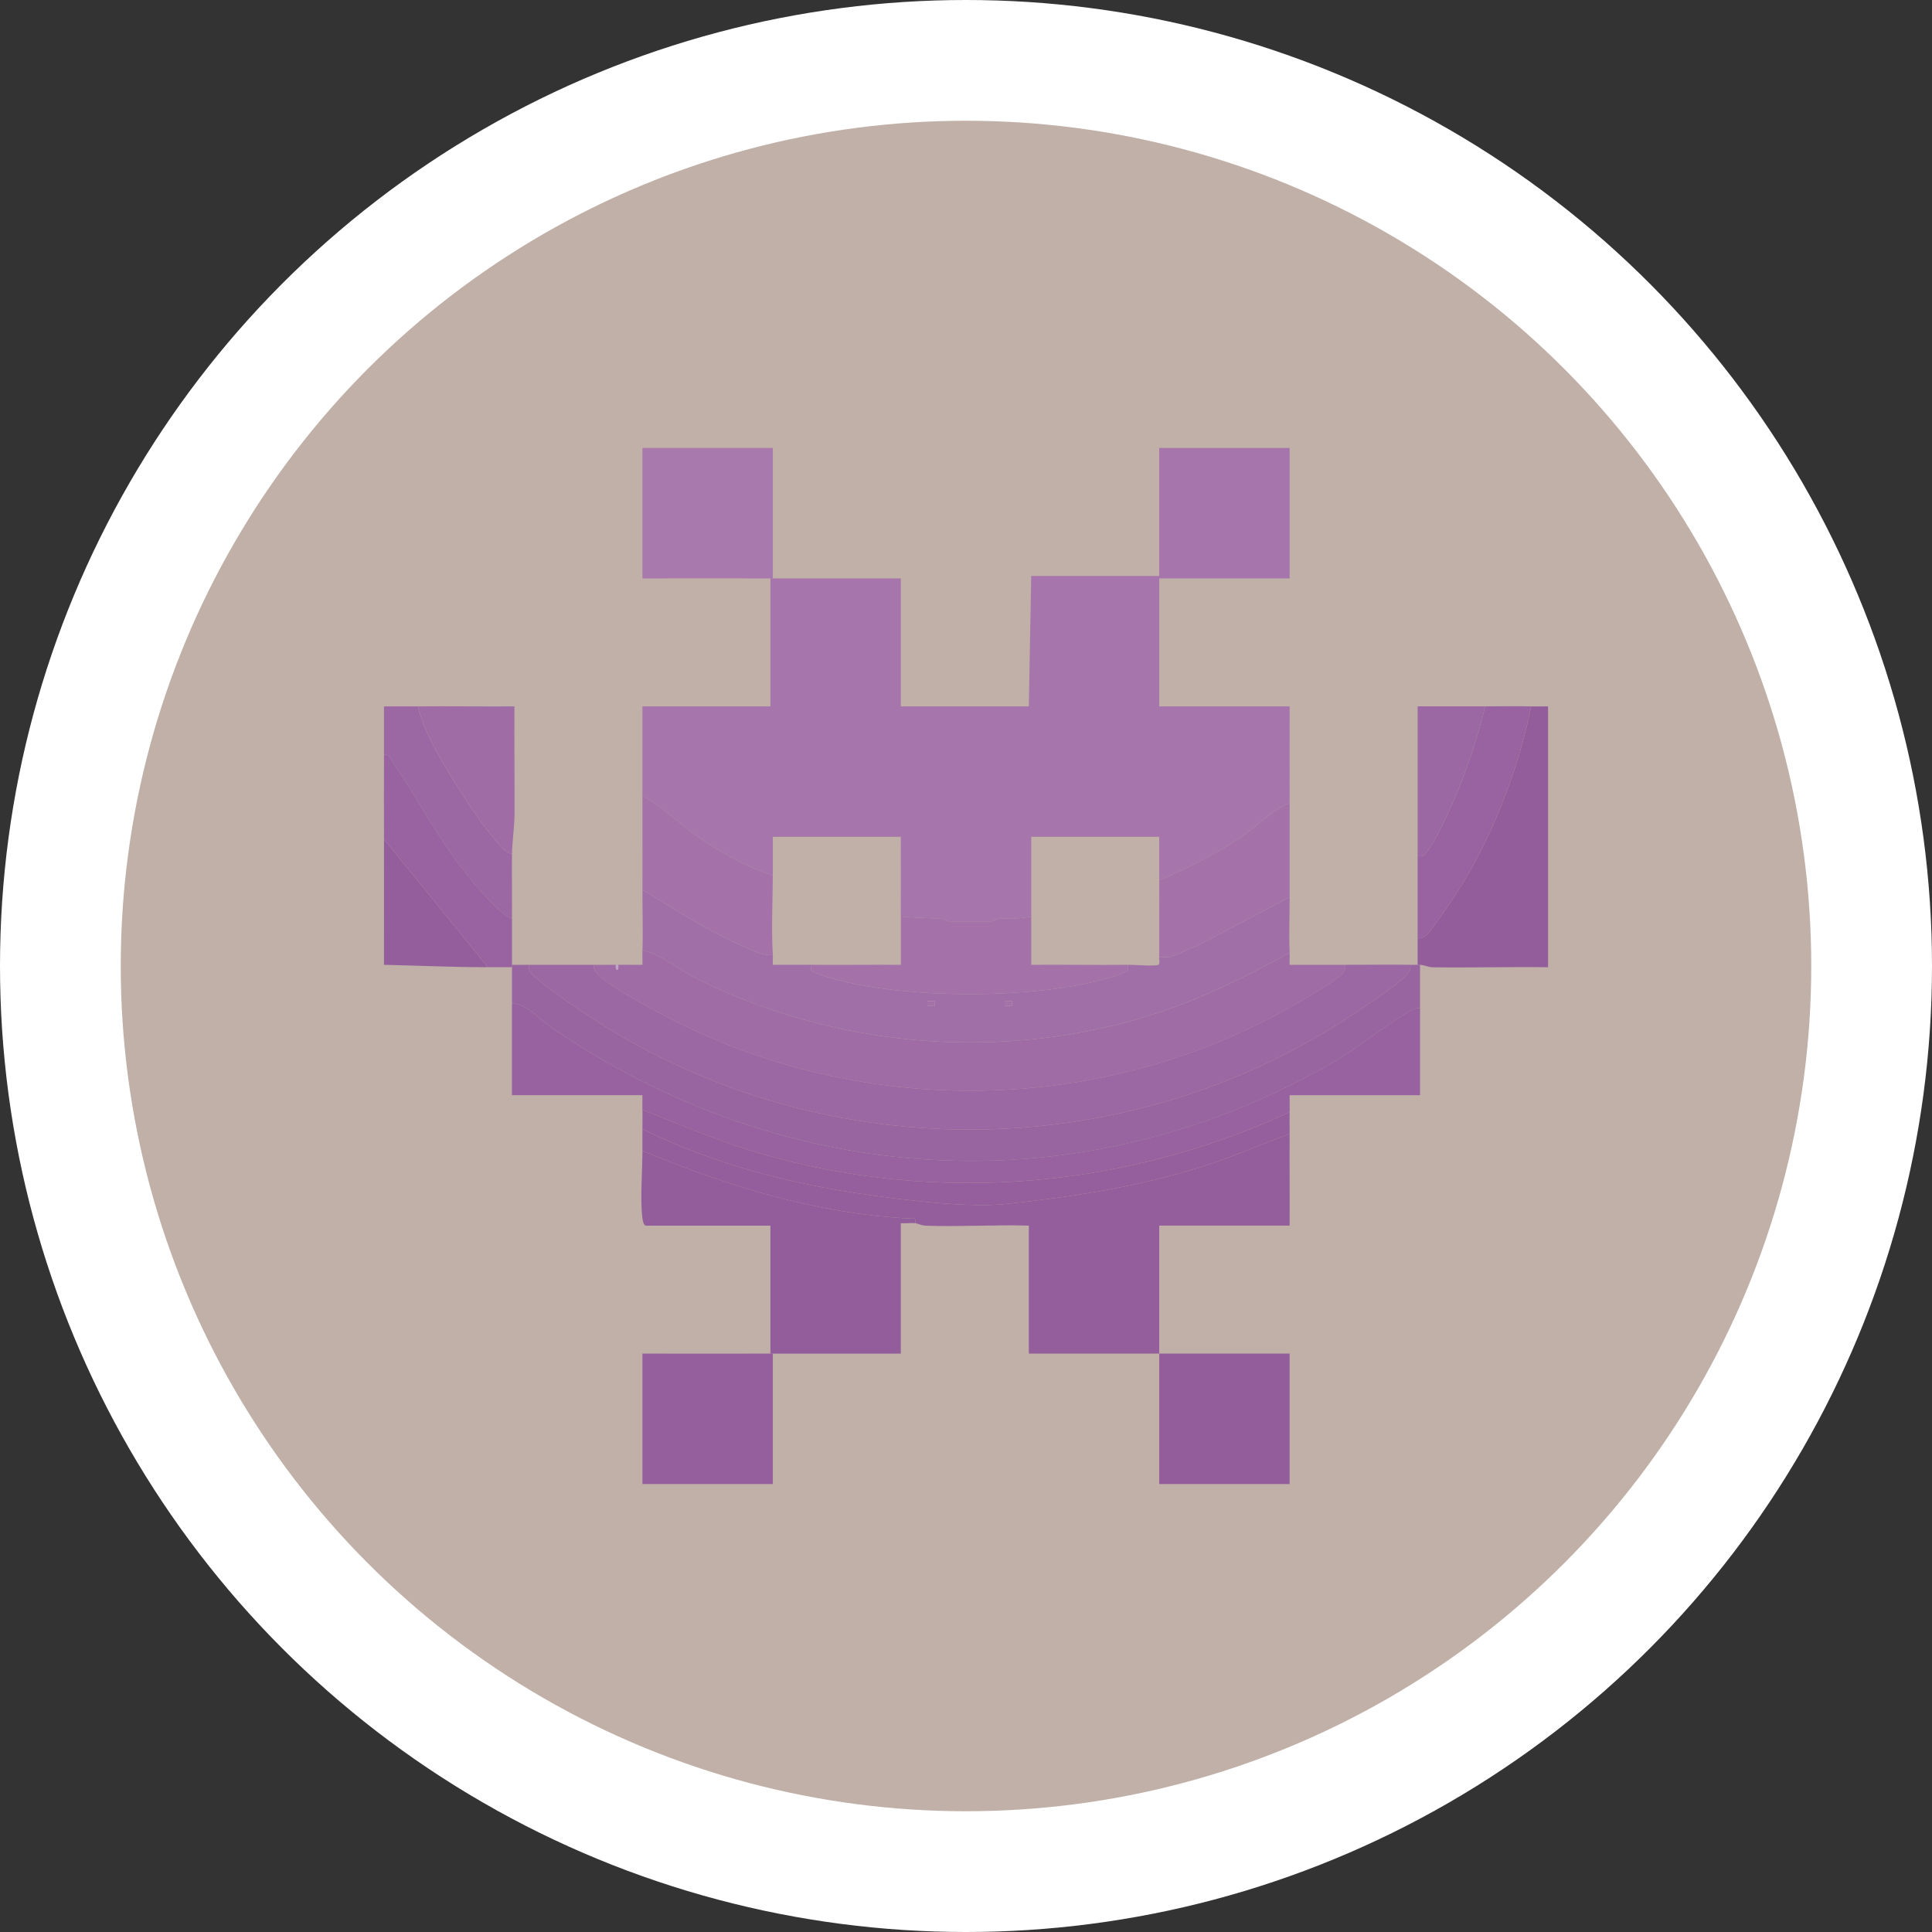 <?xml version="1.0" encoding="UTF-8"?>
<svg xmlns="http://www.w3.org/2000/svg" viewBox="0 0 800 800">
  <rect x="0" y="0" width="800" height="800" fill="#333333" stroke="none"/>
  <defs>
    <style>
      .cls-1 {
        fill: #9965a1;
      }

      .cls-2 {
        fill: #9f6ca5;
      }

      .cls-3 {
        fill: #a16fa7;
      }

      .cls-4 {
        fill: #a879ad;
      }

      .cls-5 {
        fill: #9863a0;
      }

      .cls-6 {
        fill: #97629f;
      }

      .cls-7 {
        fill: #955f9d;
      }

      .cls-8 {
        fill: #fff;
      }

      .cls-9 {
        fill: #945e9d;
      }

      .cls-10 {
        fill: #a472a9;
      }

      .cls-11 {
        fill: #9c68a3;
      }

      .cls-12 {
        fill: #935d9c;
      }

      .cls-13 {
        fill: #a675ab;
      }

      .cls-14 {
        fill: #c0b0a7;
      }

      .cls-15 {
        fill: #c0a4ca;
      }
    </style>
  </defs>
  <g id="fond">
    <circle class="cls-8" cx="400" cy="400" r="400"/>
    <circle class="cls-14" cx="400" cy="400" r="350"/>
  </g>
  <g id="icon">
    <g>
      <path class="cls-13" d="M320.01,239.5c17.65.04,35.35-.03,53,0v53h53l1-54h53v-53h54v54h-54v53h54c.03,13.32-.05,26.68,0,40-7.53,2.99-13.49,9.65-20.27,14.23-10.37,6.99-22.21,12.89-33.73,17.77-.04-5.99.03-12.01,0-18h-53c.04,10.98-.06,22.02,0,33-4.47,1.09-9.03.62-13.54.96-1.28.1-2.62,1.04-2.96,1.04h-18c-.34,0-1.67-.95-2.96-1.04-5.48-.4-11.07-.44-16.54-.96.06-10.98-.04-22.02,0-33h-53c-.03,5.32.04,10.68,0,16-9.87-3.11-20.22-8.88-28.92-14.58-8.72-5.72-16.05-13.45-25.08-18.42.05-12.32-.04-24.68,0-37h53v-53c.33,0,.67,0,1,0Z"/>
      <path class="cls-9" d="M534.01,469.5c-.09,12.65.07,25.35,0,38h-54c-.02,17.65.02,35.35,0,53-17.98-.03-36.02.02-54,0v-53c-14.15-.41-28.42.53-42.57.04-1.99-.07-3.37-.94-4.43-1.04.56-3.06-1.54-1.89-3.46-2-37.98-2.11-74.8-13.5-109.54-28-.01-2.99.03-6.01,0-9,29.73,14.62,60.56,22.57,93.26,27.23,15.11,2.15,41.53,5.49,57.26,3.81,26.91-2.87,55.24-7.12,82.24-15.78,11.94-3.83,23.49-8.94,35.24-13.26Z"/>
      <path class="cls-2" d="M534.01,394.5c.08,1.66-.07,3.35,0,5.01,7.65.01,15.35-.04,23.01,0,.32,2.33-.53,3.03-2.05,4.45-3.64,3.41-13.55,8.97-18.28,11.72-79.48,46.21-179.27,47.8-260.69,5.35-7.09-3.7-22.51-11.99-27.93-17.07-1.52-1.42-2.37-2.12-2.05-4.45,2.99-.01,6.01.04,9,0-.4,2.83,1.4,2.83,1,0,3.32-.07,6.68.05,10.01,0,.05-1.99-.08-4.01,0-6.01,7.97,1.7,15.49,8.27,22.67,11.83,56.01,27.73,121.47,33.87,181.54,16.89,22.55-6.37,43.38-16.48,63.78-27.72Z"/>
      <path class="cls-11" d="M246.01,399.5c-.32,2.33.53,3.03,2.05,4.45,5.42,5.08,20.84,13.37,27.93,17.07,81.43,42.46,181.21,40.86,260.69-5.35,4.73-2.75,14.64-8.31,18.28-11.72,1.52-1.42,2.37-2.12,2.05-4.45,8.98.04,18.02-.15,27,0,.29,2.19-.59,3.1-1.95,4.55-3.79,4.02-15.61,11.81-20.74,15.27-96.16,64.73-224.22,64.52-320.22-.4-5.48-3.71-15.04-10.08-19.57-14.43-1.61-1.54-2.86-2.4-2.52-4.99,8.98,0,18.02.04,27,0Z"/>
      <path class="cls-3" d="M320.01,395.5c.08,1.33-.07,2.68,0,4,5.32.02,10.68-.04,16.01,0-.29,2.69-.4,2.59,1.97,3.49,30.6,11.54,96.44,11.54,127.05,0,2.37-.89,2.26-.79,1.97-3.49,3.02-.03,10.36.64,12.46.07,1.22-.33.26-2.7.54-3.07.16-.2,3.54.02,5.05-.44,3.68-1.13,6.94-3.28,10.63-4.38l38.32-20.18c.02,7.61-.34,15.41,0,23-20.4,11.23-41.24,21.34-63.78,27.72-60.07,16.98-125.53,10.84-181.54-16.89-7.18-3.56-14.7-10.13-22.67-11.83.29-8.28-.04-16.7,0-25,13.3,7.99,26.39,16.56,40.64,22.86,4.15,1.83,8.82,4.44,13.36,4.14ZM387.01,414.51h-2.99v1.99h2.99v-1.99ZM419.01,414.51h-2.99v1.99h2.99v-1.99Z"/>
      <path class="cls-1" d="M219.01,399.5c-.34,2.59.91,3.44,2.52,4.99,4.53,4.34,14.09,10.72,19.57,14.43,96,64.92,224.06,65.13,320.22.4,5.13-3.45,16.95-11.25,20.74-15.27,1.36-1.45,2.25-2.36,1.95-4.55,1,.02,2-.01,3,0,.33,0,.67,0,1,0v18c-2.04-.2-3.29.59-4.93,1.57-10.78,6.44-20.93,15.05-32.4,21.61-103.8,59.34-225.84,51.63-323.39-15.95-4.78-3.31-9.35-9.15-15.28-9.22,0-4.99-.03-10.01,0-15,0-.33,0-.67,0-1h7Z"/>
      <path class="cls-6" d="M588.01,417.5c0,11.99,0,24.02,0,36.01h-54.01c-.05,2.31.08,4.67,0,6.99-67.7,31.45-145.14,38.03-217.22,17.72-17.44-4.91-34.02-12.03-50.78-18.72-.08-1.99.06-4.01,0-6.01h-54.01c0-12.64.01-25.34,0-37.99,5.93.07,10.5,5.91,15.28,9.22,97.56,67.59,219.59,75.29,323.39,15.95,11.47-6.56,21.62-15.17,32.4-21.61,1.64-.98,2.88-1.77,4.93-1.57Z"/>
      <path class="cls-12" d="M266.01,476.5c34.75,14.5,71.57,25.89,109.54,28,1.92.11,4.01-1.06,3.46,2-1.96-.19-4.03.12-6.01,0v54.01c-17.64.02-35.34-.04-52.99,0-.33,0-.67,0-1,0v-53h-51.5c-1.1,0-1.43-2.44-1.55-3.45-.92-7.88.08-19.2.05-27.55Z"/>
      <path class="cls-12" d="M634.01,292.5c2.33.07,4.68-.05,7.01,0v108.01c-15.83-.22-31.71.26-47.56.03-2.04-.03-4-1.02-5.45-1.04-.33,0-.67,0-1,0v-11c3.86.43,5.79-4.02,7.82-6.68,19.17-25.25,32.97-58.36,39.18-89.32Z"/>
      <path class="cls-4" d="M319.01,239.5c-17.65-.04-35.35.03-53,0v-54h54v54c-.33,0-.67,0-1,0Z"/>
      <path class="cls-7" d="M319.01,560.5c.33,0,.67,0,1,0v54h-54v-54c17.65-.03,35.35.04,53,0Z"/>
      <path class="cls-12" d="M480.01,560.5c17.98.03,36.02-.02,54,0v54h-54c.02-17.98-.02-36.02,0-54Z"/>
      <path class="cls-7" d="M534.01,460.5c-.09,2.99.02,6.01,0,9-11.75,4.32-23.29,9.43-35.24,13.26-27,8.66-55.33,12.91-82.24,15.78-15.73,1.68-42.15-1.65-57.26-3.81-32.7-4.66-63.52-12.61-93.26-27.23-.03-2.66.1-5.35,0-8,16.77,6.68,33.34,13.8,50.78,18.72,72.08,20.31,149.51,13.74,217.22-17.72Z"/>
      <path class="cls-10" d="M320.01,362.5c-.08,10.64-.64,22.5,0,33-4.54.3-9.21-2.31-13.36-4.14-14.25-6.3-27.34-14.87-40.64-22.86.07-12.98-.05-26.02,0-39,9.04,4.96,16.36,12.7,25.08,18.42,8.69,5.7,19.05,11.47,28.92,14.58Z"/>
      <path class="cls-10" d="M534.01,332.5c.04,12.98-.04,26.02,0,39l-38.32,20.18c-3.69,1.1-6.95,3.25-10.63,4.38-1.51.46-4.89.24-5.05.44-.05-10.65.07-21.35,0-32,11.52-4.88,23.35-10.78,33.73-17.77,6.78-4.57,12.75-11.23,20.27-14.23Z"/>
      <path class="cls-5" d="M634.01,292.5c-6.21,30.95-20.01,64.07-39.18,89.32-2.03,2.67-3.96,7.11-7.82,6.68,0-11.32,0-22.68,0-34,2.71.43,2.88-.58,4.21-2.29,3.28-4.24,7.63-13.85,9.97-19.03,5.87-13.02,10.4-26.81,13.82-40.68,6.31.02,12.7-.18,19,0Z"/>
      <path class="cls-11" d="M173.01,292.5c2.63,10.99,9.57,22.24,15.58,31.92,4.91,7.9,11.31,17.66,17.44,24.55,1.62,1.82,3.34,4.24,5.97,4.53-.08,8.94.07,18.25,0,27-4.33-1.97-8.77-6.9-12.03-10.47-16.49-18.08-24.31-35.33-37.45-54.54-.98-1.44-1.04-3.14-3.52-2.98.03-6.65-.02-13.35,0-20.01,4.65-.03,9.35.05,14.01,0Z"/>
      <path class="cls-5" d="M212.01,380.5c-.05,6.32.05,12.68,0,19,0,.33,0,.67,0,1h-10l-43-53c-.02-11.65-.06-23.35,0-35,2.47-.16,2.54,1.55,3.52,2.98,13.14,19.22,20.97,36.46,37.45,54.54,3.26,3.57,7.7,8.5,12.03,10.47Z"/>
      <path class="cls-2" d="M173.01,292.5c13.32-.13,26.69.1,40.01,0-.09,14.83.08,29.7.04,44.55-.01,5.01-1,11.84-1.04,16.46-2.63-.29-4.35-2.71-5.97-4.53-6.14-6.89-12.54-16.66-17.44-24.55-6.01-9.68-12.95-20.92-15.58-31.92Z"/>
      <path class="cls-9" d="M202.01,400.5c-14.38,0-28.65-.68-43.01-.99-.02-17.32.04-34.69,0-52.01l43,53Z"/>
      <path class="cls-11" d="M615.01,292.5c-3.42,13.87-7.96,27.66-13.82,40.68-2.34,5.18-6.68,14.79-9.97,19.03-1.33,1.71-1.5,2.72-4.21,2.29v-62.01c9.32.03,18.68-.02,28,0Z"/>
      <path class="cls-15" d="M256.01,399.5c.4,2.83-1.4,2.83-1,0,.33,0,.67,0,1,0Z"/>
      <path class="cls-10" d="M427.01,379.5c.03,6.65-.02,13.35,0,20.01,13.32-.1,26.69.12,40.01,0,.29,2.69.4,2.59-1.97,3.49-30.61,11.54-96.45,11.54-127.05,0-2.37-.89-2.26-.79-1.97-3.49,12.32.09,24.69-.07,37.01,0,.02-6.65-.04-13.35,0-20.01,5.48.52,11.06.56,16.54.96,1.29.09,2.62,1.04,2.96,1.04h18c.34,0,1.68-.94,2.96-1.04,4.51-.34,9.07.13,13.54-.96Z"/>
      <rect class="cls-10" x="384.02" y="414.51" width="2.99" height="1.99"/>
      <rect class="cls-10" x="416.02" y="414.51" width="2.99" height="1.99"/>
    </g>
  </g>
</svg>